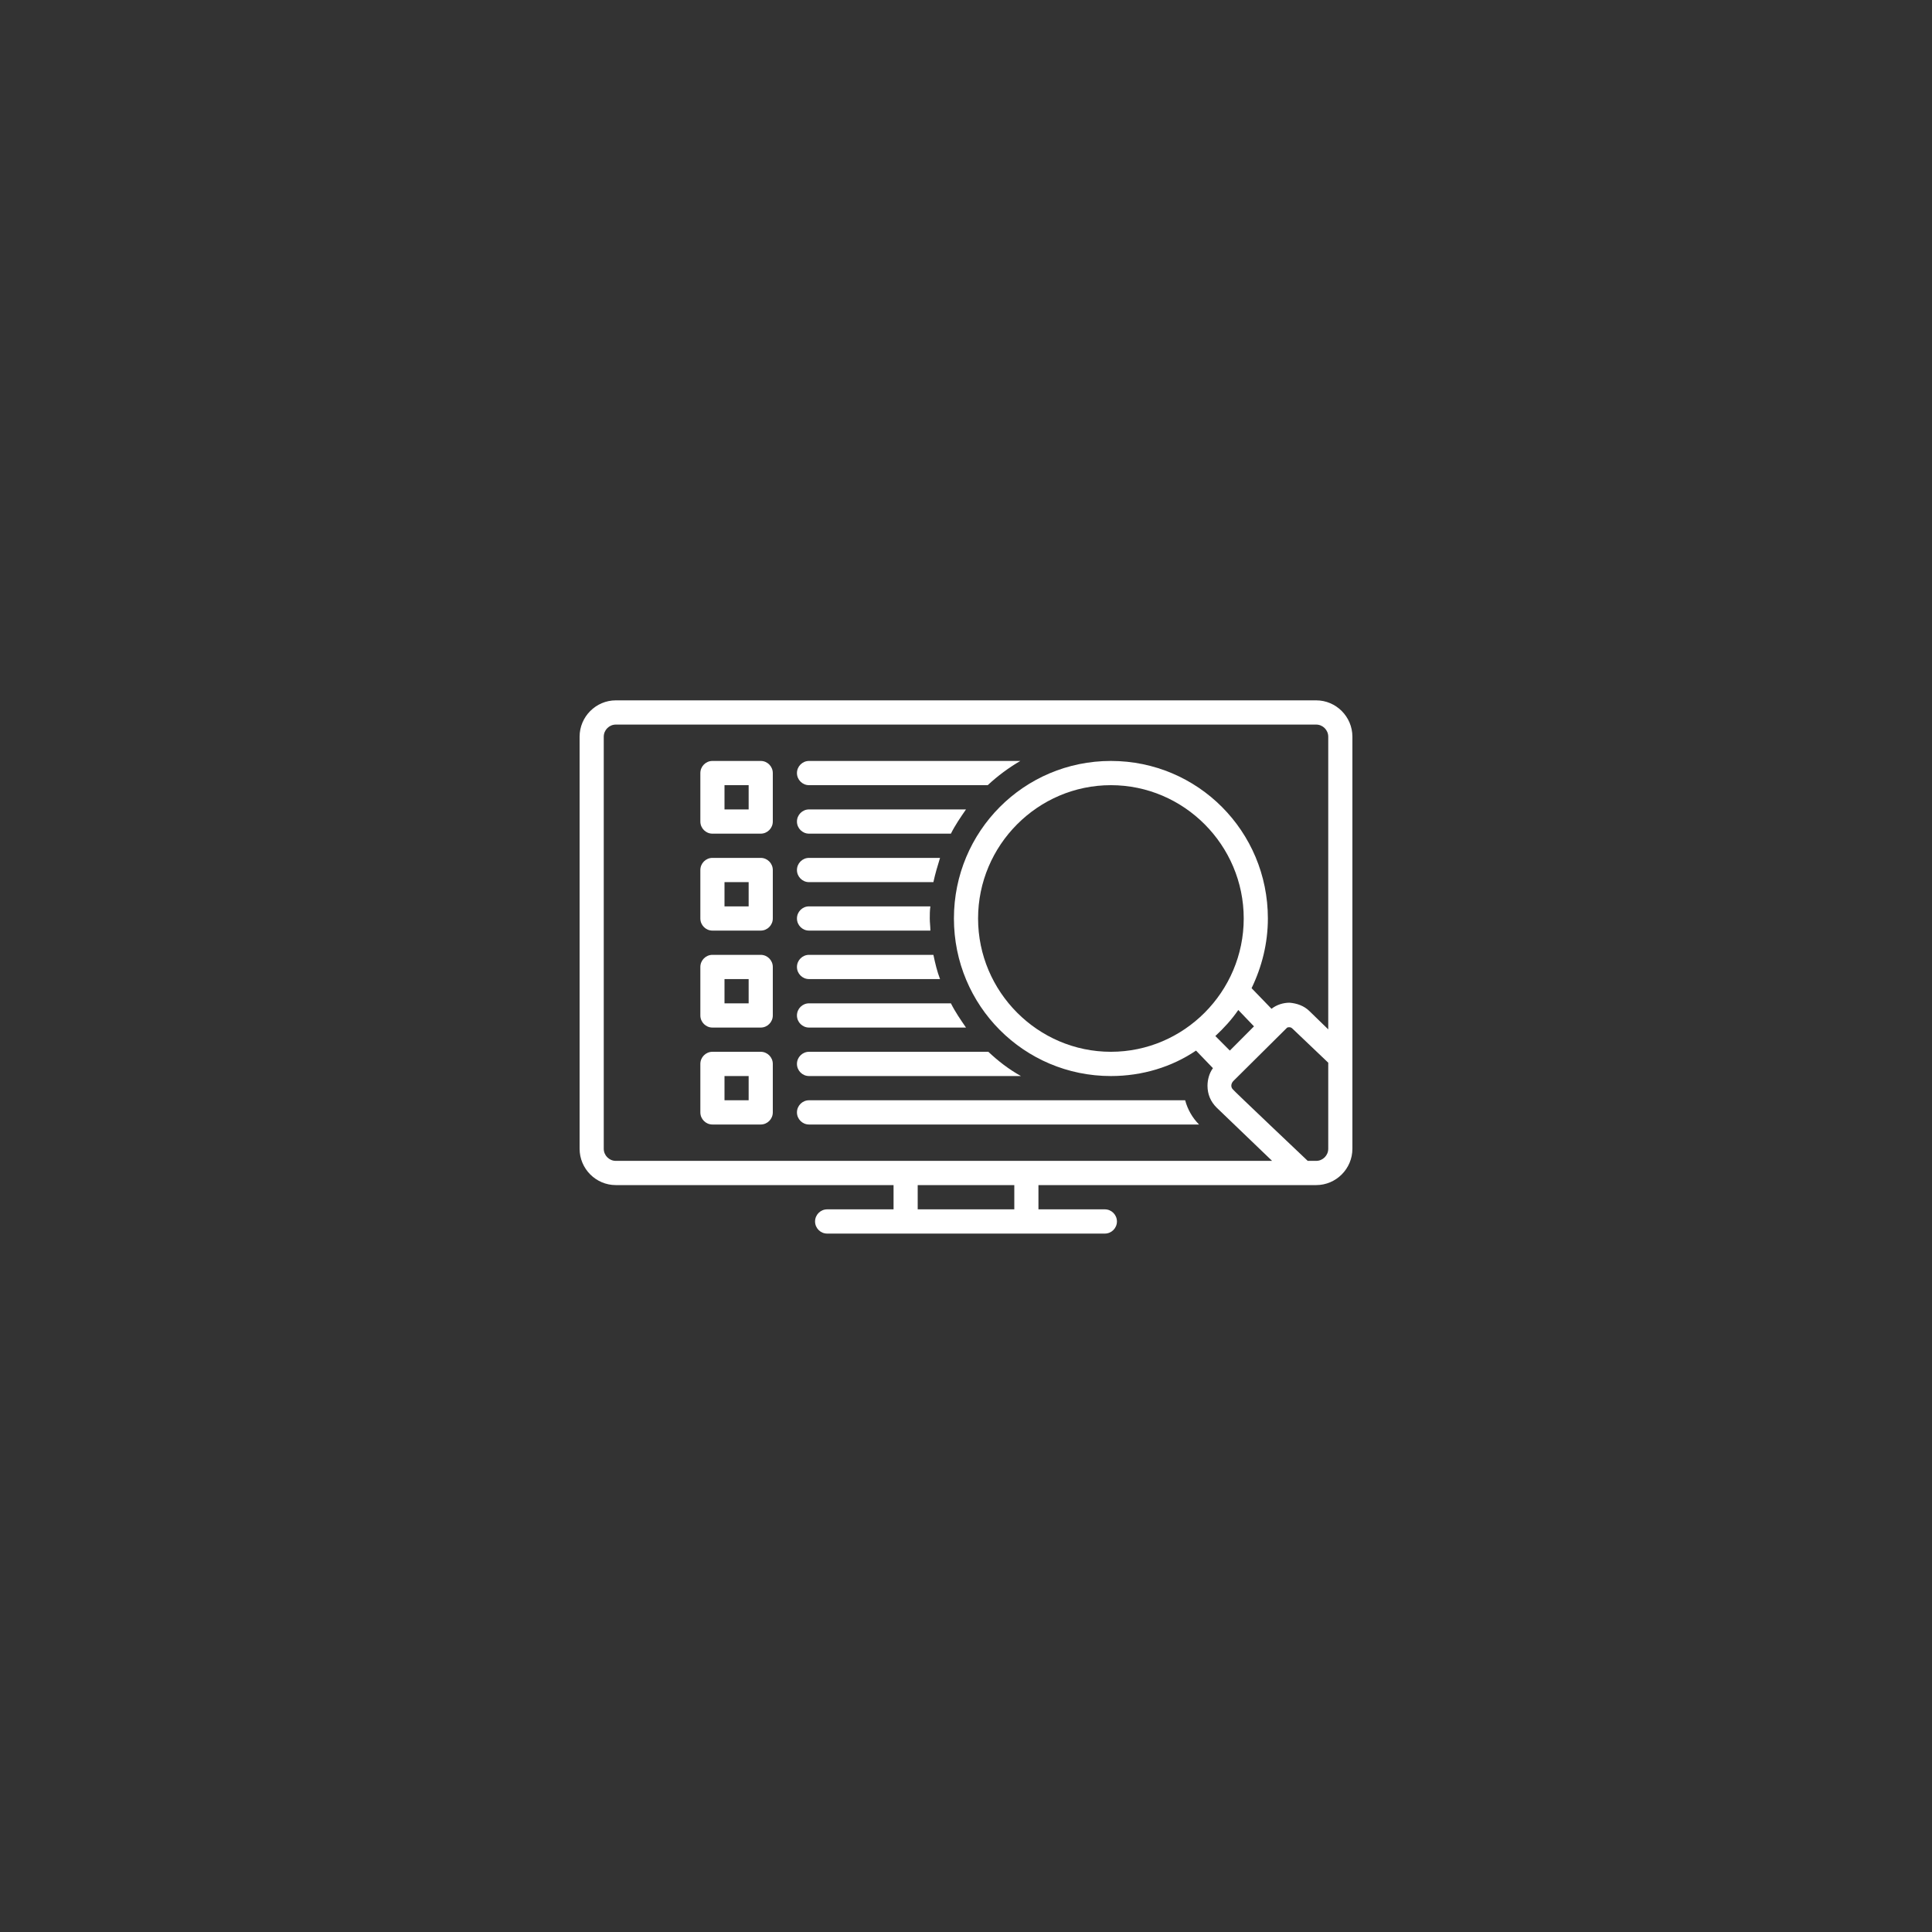 <svg xmlns="http://www.w3.org/2000/svg" xmlns:xlink="http://www.w3.org/1999/xlink" width="500" zoomAndPan="magnify" viewBox="0 0 375 375" height="500" preserveAspectRatio="xMidYMid meet" version="1.0"><rect x="0" y="0" width="375" height="375" fill="#333333" stroke="none"/><defs><clipPath id="f187967842"><path d="M 112.5 135.938 L 262.5 135.938 L 262.5 239.438 L 112.5 239.438 Z M 112.5 135.938 " clip-rule="nonzero"/></clipPath></defs><g clip-path="url(#f187967842)"><path fill="#ffffff" d="M 255.469 135.938 L 119.531 135.938 C 115.664 135.938 112.5 139.113 112.5 142.996 L 112.5 222.973 C 112.5 226.852 115.664 230.027 119.531 230.027 L 173.438 230.027 L 173.438 234.734 L 160.547 234.734 C 159.258 234.734 158.203 235.793 158.203 237.086 C 158.203 238.379 159.258 239.438 160.547 239.438 L 214.453 239.438 C 215.742 239.438 216.797 238.379 216.797 237.086 C 216.797 235.793 215.742 234.734 214.453 234.734 L 201.562 234.734 L 201.562 230.027 L 255.469 230.027 C 259.336 230.027 262.5 226.852 262.5 222.973 L 262.5 142.996 C 262.5 139.113 259.336 135.938 255.469 135.938 Z M 196.875 234.734 L 178.125 234.734 L 178.125 230.027 L 196.875 230.027 Z M 173.438 225.324 L 119.531 225.324 C 118.242 225.324 117.188 224.266 117.188 222.973 L 117.188 142.996 C 117.188 141.699 118.242 140.641 119.531 140.641 L 255.469 140.641 C 256.758 140.641 257.812 141.699 257.812 142.996 L 257.812 199.801 L 254.18 196.273 C 253.125 195.215 251.719 194.746 250.312 194.625 C 249.141 194.625 247.852 194.98 246.797 195.805 L 242.93 191.805 C 244.922 187.688 246.094 183.102 246.094 178.277 C 246.094 161.344 232.5 147.699 215.625 147.699 C 198.75 147.699 185.156 161.344 185.156 178.277 C 185.156 195.215 198.75 208.859 215.625 208.859 C 221.719 208.859 227.461 207.094 232.148 203.918 L 235.43 207.328 C 234.727 208.27 234.375 209.562 234.375 210.738 C 234.375 212.387 234.961 213.797 236.133 214.973 L 246.914 225.324 Z M 238.711 203.918 L 235.898 201.094 C 237.539 199.566 239.062 197.918 240.352 196.039 L 243.398 199.215 Z M 215.625 204.152 C 201.445 204.152 189.844 192.508 189.844 178.277 C 189.844 164.047 201.445 152.402 215.625 152.402 C 229.805 152.402 241.406 164.047 241.406 178.277 C 241.406 192.508 229.805 204.152 215.625 204.152 Z M 255.469 225.324 L 253.828 225.324 C 253.828 225.324 239.297 211.562 239.297 211.445 C 238.828 210.977 238.945 210.27 239.414 209.801 L 249.844 199.449 C 250.195 199.332 250.547 199.332 250.898 199.684 L 257.812 206.27 L 257.812 222.973 C 257.812 224.266 256.758 225.324 255.469 225.324 Z M 255.469 225.324 " fill-opacity="1" fill-rule="nonzero"/></g><path fill="#ffffff" d="M 147.656 147.699 L 138.281 147.699 C 136.992 147.699 135.938 148.758 135.938 150.051 L 135.938 159.461 C 135.938 160.754 136.992 161.812 138.281 161.812 L 147.656 161.812 C 148.945 161.812 150 160.754 150 159.461 L 150 150.051 C 150 148.758 148.945 147.699 147.656 147.699 Z M 145.312 157.109 L 140.625 157.109 L 140.625 152.402 L 145.312 152.402 Z M 145.312 157.109 " fill-opacity="1" fill-rule="nonzero"/><path fill="#ffffff" d="M 138.281 180.629 L 147.656 180.629 C 148.945 180.629 150 179.57 150 178.277 L 150 168.871 C 150 167.574 148.945 166.516 147.656 166.516 L 138.281 166.516 C 136.992 166.516 135.938 167.574 135.938 168.871 L 135.938 178.277 C 135.938 179.57 136.992 180.629 138.281 180.629 Z M 140.625 171.223 L 145.312 171.223 L 145.312 175.926 L 140.625 175.926 Z M 140.625 171.223 " fill-opacity="1" fill-rule="nonzero"/><path fill="#ffffff" d="M 138.281 199.449 L 147.656 199.449 C 148.945 199.449 150 198.391 150 197.098 L 150 187.688 C 150 186.395 148.945 185.336 147.656 185.336 L 138.281 185.336 C 136.992 185.336 135.938 186.395 135.938 187.688 L 135.938 197.098 C 135.938 198.391 136.992 199.449 138.281 199.449 Z M 140.625 190.039 L 145.312 190.039 L 145.312 194.746 L 140.625 194.746 Z M 140.625 190.039 " fill-opacity="1" fill-rule="nonzero"/><path fill="#ffffff" d="M 147.656 204.152 L 138.281 204.152 C 136.992 204.152 135.938 205.211 135.938 206.504 L 135.938 215.914 C 135.938 217.207 136.992 218.266 138.281 218.266 L 147.656 218.266 C 148.945 218.266 150 217.207 150 215.914 L 150 206.504 C 150 205.211 148.945 204.152 147.656 204.152 Z M 145.312 213.562 L 140.625 213.562 L 140.625 208.859 L 145.312 208.859 Z M 145.312 213.562 " fill-opacity="1" fill-rule="nonzero"/><path fill="#ffffff" d="M 157.031 161.812 L 184.57 161.812 C 185.391 160.164 186.445 158.637 187.5 157.109 L 157.031 157.109 C 155.742 157.109 154.688 158.168 154.688 159.461 C 154.688 160.754 155.742 161.812 157.031 161.812 Z M 157.031 161.812 " fill-opacity="1" fill-rule="nonzero"/><path fill="#ffffff" d="M 157.031 152.402 L 191.719 152.402 C 193.594 150.641 195.82 148.992 198.047 147.699 L 157.031 147.699 C 155.742 147.699 154.688 148.758 154.688 150.051 C 154.688 151.344 155.742 152.402 157.031 152.402 Z M 157.031 152.402 " fill-opacity="1" fill-rule="nonzero"/><path fill="#ffffff" d="M 157.031 171.223 L 181.172 171.223 C 181.523 169.574 181.992 168.047 182.461 166.516 L 157.031 166.516 C 155.742 166.516 154.688 167.574 154.688 168.871 C 154.688 170.164 155.742 171.223 157.031 171.223 Z M 157.031 171.223 " fill-opacity="1" fill-rule="nonzero"/><path fill="#ffffff" d="M 157.031 180.629 L 180.586 180.629 C 180.586 179.809 180.469 179.102 180.469 178.277 C 180.469 177.457 180.469 176.75 180.586 175.926 L 157.031 175.926 C 155.742 175.926 154.688 176.984 154.688 178.277 C 154.688 179.57 155.742 180.629 157.031 180.629 Z M 157.031 180.629 " fill-opacity="1" fill-rule="nonzero"/><path fill="#ffffff" d="M 157.031 190.039 L 182.461 190.039 C 181.875 188.512 181.523 186.98 181.172 185.336 L 157.031 185.336 C 155.742 185.336 154.688 186.395 154.688 187.688 C 154.688 188.98 155.742 190.039 157.031 190.039 Z M 157.031 190.039 " fill-opacity="1" fill-rule="nonzero"/><path fill="#ffffff" d="M 157.031 199.449 L 187.5 199.449 C 186.445 197.918 185.391 196.391 184.57 194.746 L 157.031 194.746 C 155.742 194.746 154.688 195.805 154.688 197.098 C 154.688 198.391 155.742 199.449 157.031 199.449 Z M 157.031 199.449 " fill-opacity="1" fill-rule="nonzero"/><path fill="#ffffff" d="M 157.031 208.859 L 198.164 208.859 C 195.82 207.562 193.711 205.918 191.836 204.152 L 157.031 204.152 C 155.742 204.152 154.688 205.211 154.688 206.504 C 154.688 207.801 155.742 208.859 157.031 208.859 Z M 157.031 208.859 " fill-opacity="1" fill-rule="nonzero"/><path fill="#ffffff" d="M 230.039 213.562 L 215.742 213.562 C 215.742 213.562 215.742 213.562 215.625 213.562 C 215.508 213.562 215.625 213.562 215.508 213.562 L 157.031 213.562 C 155.742 213.562 154.688 214.621 154.688 215.914 C 154.688 217.207 155.742 218.266 157.031 218.266 L 232.734 218.266 C 231.445 216.973 230.508 215.328 230.039 213.562 Z M 230.039 213.562 " fill-opacity="1" fill-rule="nonzero"/></svg>